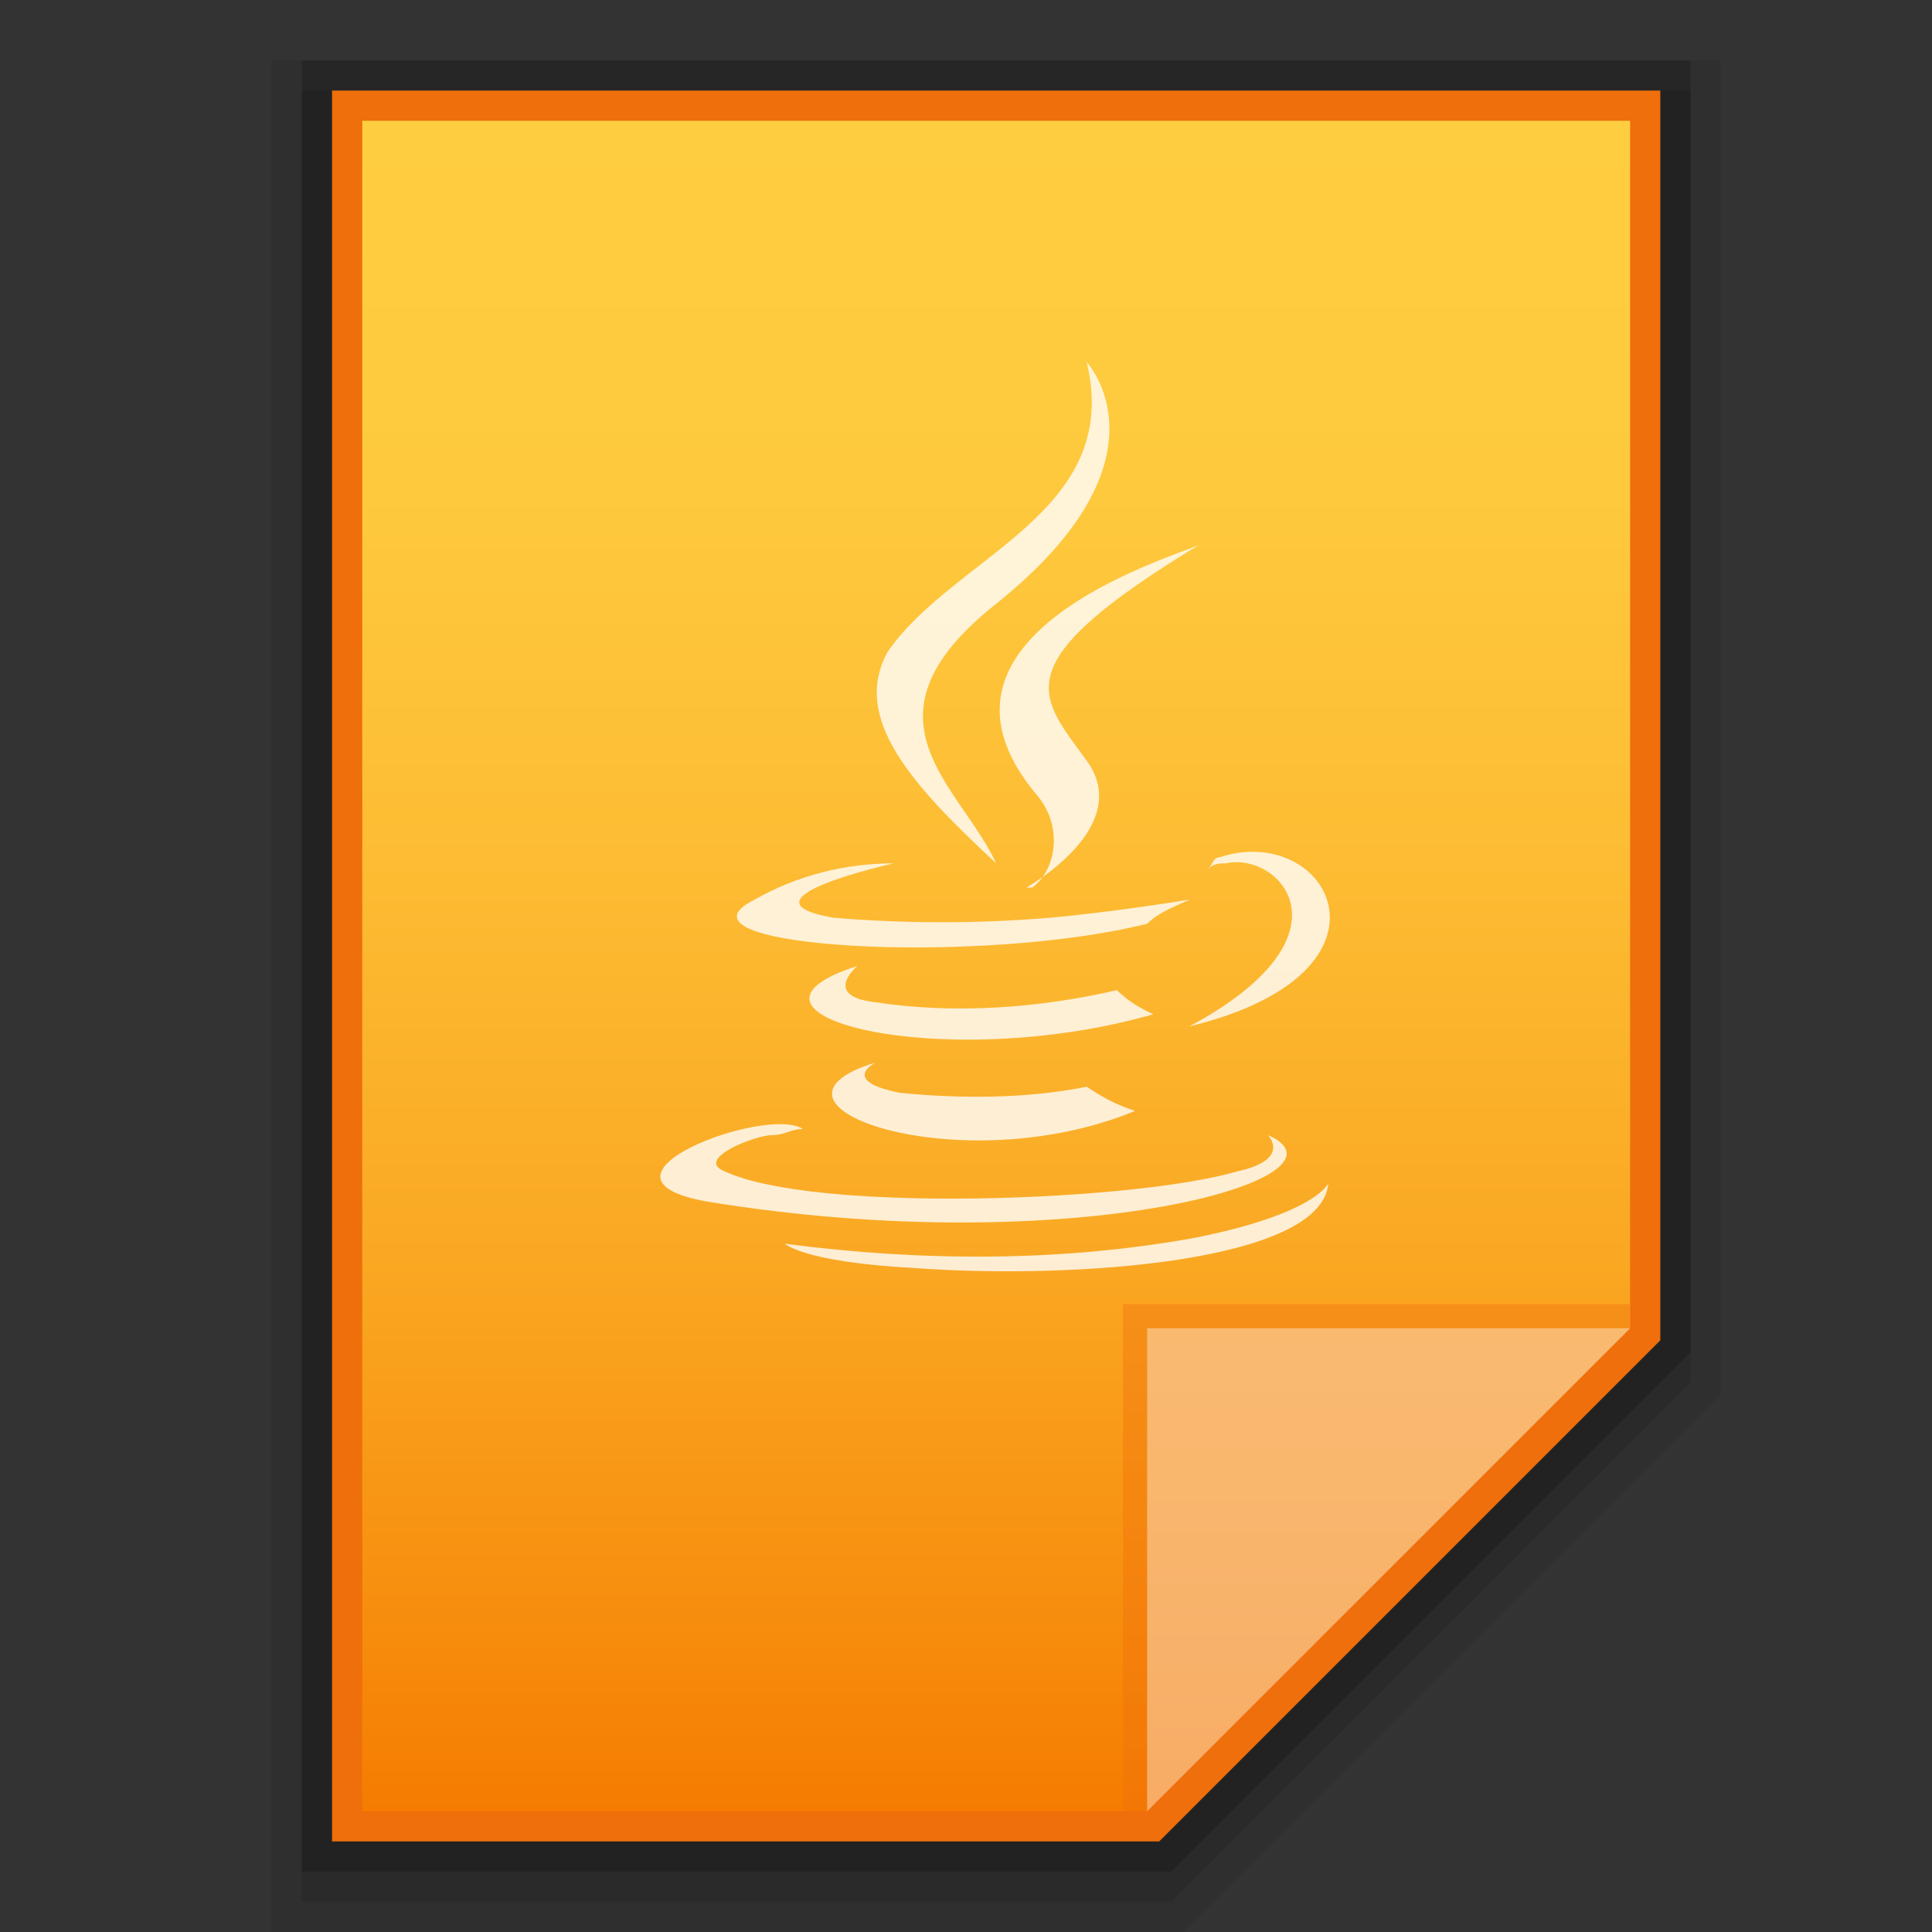 <?xml version="1.0" encoding="utf-8"?>
<!-- Generator: Adobe Illustrator 21.0.0, SVG Export Plug-In . SVG Version: 6.00 Build 0)  -->
<svg version="1.1" id="图层_1" xmlns="http://www.w3.org/2000/svg" xmlns:xlink="http://www.w3.org/1999/xlink" x="0px" y="0px"
	 viewBox="0 0 32 32" style="enable-background:new 0 0 32 32;" xml:space="preserve">
<rect x="0" y="0" width="32" height="32" fill="#333333" stroke="none"/>
<style type="text/css">
	.st0{opacity:0.08;enable-background:new    ;}
	.st1{opacity:0.2;enable-background:new    ;}
	.st2{opacity:0.1;enable-background:new    ;}
	.st3{fill:#EE6F0B;}
	.st4{fill:url(#SVGID_1_);}
	.st5{fill:#EE6F0B;fill-opacity:0.39;}
	.st6{fill:#FFFFFF;fill-opacity:0.39;}
	.st7{opacity:0.8;}
	.st8{fill:#FFFFFF;}
</style>
<title>application-java</title>
<polygon class="st0" points="4.5,32 4.5,1 28.5,1 28.5,23.1 19.6,32 "/>
<polygon class="st1" points="5,31 5,1 28,1 28,22.4 19.4,31 "/>
<polygon class="st2" points="5,31.5 5,1.5 28,1.5 28,22.9 19.4,31.5 "/>
<polygon class="st3" points="5.5,30.5 5.5,1.5 27.5,1.5 27.5,22.2 19.2,30.5 "/>
<linearGradient id="SVGID_1_" gradientUnits="userSpaceOnUse" x1="58.1" y1="2526.9" x2="58.1" y2="2554.9" gradientTransform="matrix(1 0 0 1 -41.6 -2524.9)">
	<stop  offset="0" style="stop-color:#FFCD40"/>
	<stop  offset="0.22" style="stop-color:#FEC93D"/>
	<stop  offset="0.44" style="stop-color:#FDBC33"/>
	<stop  offset="0.67" style="stop-color:#FAA823"/>
	<stop  offset="0.9" style="stop-color:#F78B0C"/>
	<stop  offset="1" style="stop-color:#F57C00"/>
</linearGradient>
<polygon class="st4" points="6,30 6,2 27,2 27,22 19,30 "/>
<polygon class="st5" points="27,22 27,21.6 18.6,21.6 18.6,30 19,30 "/>
<path class="st6" d="M19,22h8l-8,8V22z"/>
<g class="st7">
	<path class="st8" d="M14.5,17.6c0,0-0.6,0.3,0.4,0.5c1,0.1,2.1,0.1,3.1-0.1c0.3,0.2,0.5,0.3,0.8,0.4C15.9,19.6,12.2,18.3,14.5,17.6
		"/>
	<path class="st8" d="M14.2,16c0,0-0.6,0.5,0.3,0.6c1.3,0.2,2.7,0.1,4-0.2c0.2,0.2,0.4,0.3,0.6,0.4C15.6,17.8,11.7,16.8,14.2,16"/>
	<path class="st8" d="M17.2,13.2c0.4,0.5,0.3,1.2-0.1,1.5c0,0,0,0-0.1,0c0,0,1.8-1,1-2.1S16.6,11,19.9,9
		C19.9,9.1,14.8,10.4,17.2,13.2"/>
	<path class="st8" d="M21,18.8c0,0,0.4,0.4-0.5,0.6c-1.7,0.5-7,0.7-8.5,0c-0.5-0.2,0.5-0.6,0.8-0.6c0.2,0,0.3-0.1,0.5-0.1
		c-0.6-0.4-3.8,0.8-1.6,1.2C17.8,20.9,22.6,19.5,21,18.8"/>
	<path class="st8" d="M14.8,14.3c0,0-2.7,0.6-1,0.9c1.2,0.1,2.4,0.1,3.6,0c1.1-0.1,2.3-0.3,2.3-0.3c-0.2,0.1-0.5,0.2-0.7,0.4
		c-2.8,0.7-8.1,0.4-6.5-0.4C13.2,14.5,14,14.3,14.8,14.3"/>
	<path class="st8" d="M19.7,17c2.8-1.5,1.5-2.9,0.6-2.7c-0.1,0-0.2,0-0.3,0.1c0.1-0.1,0.1-0.2,0.2-0.2C22,13.6,23.4,16.1,19.7,17
		C19.6,17,19.7,17,19.7,17"/>
	<path class="st8" d="M18,6c0,0,1.5,1.6-1.5,4c-2.4,1.9-0.6,3,0,4.3c-1.4-1.3-2.4-2.4-1.8-3.5C15.8,9.2,18.6,8.5,18,6"/>
	<path class="st8" d="M15.1,21c2.7,0.2,6.8-0.1,6.9-1.4c0,0-0.2,0.5-2.2,0.9c-2.2,0.4-4.5,0.4-6.8,0.1C13,20.6,13.3,20.9,15.1,21"/>
</g>
</svg>
